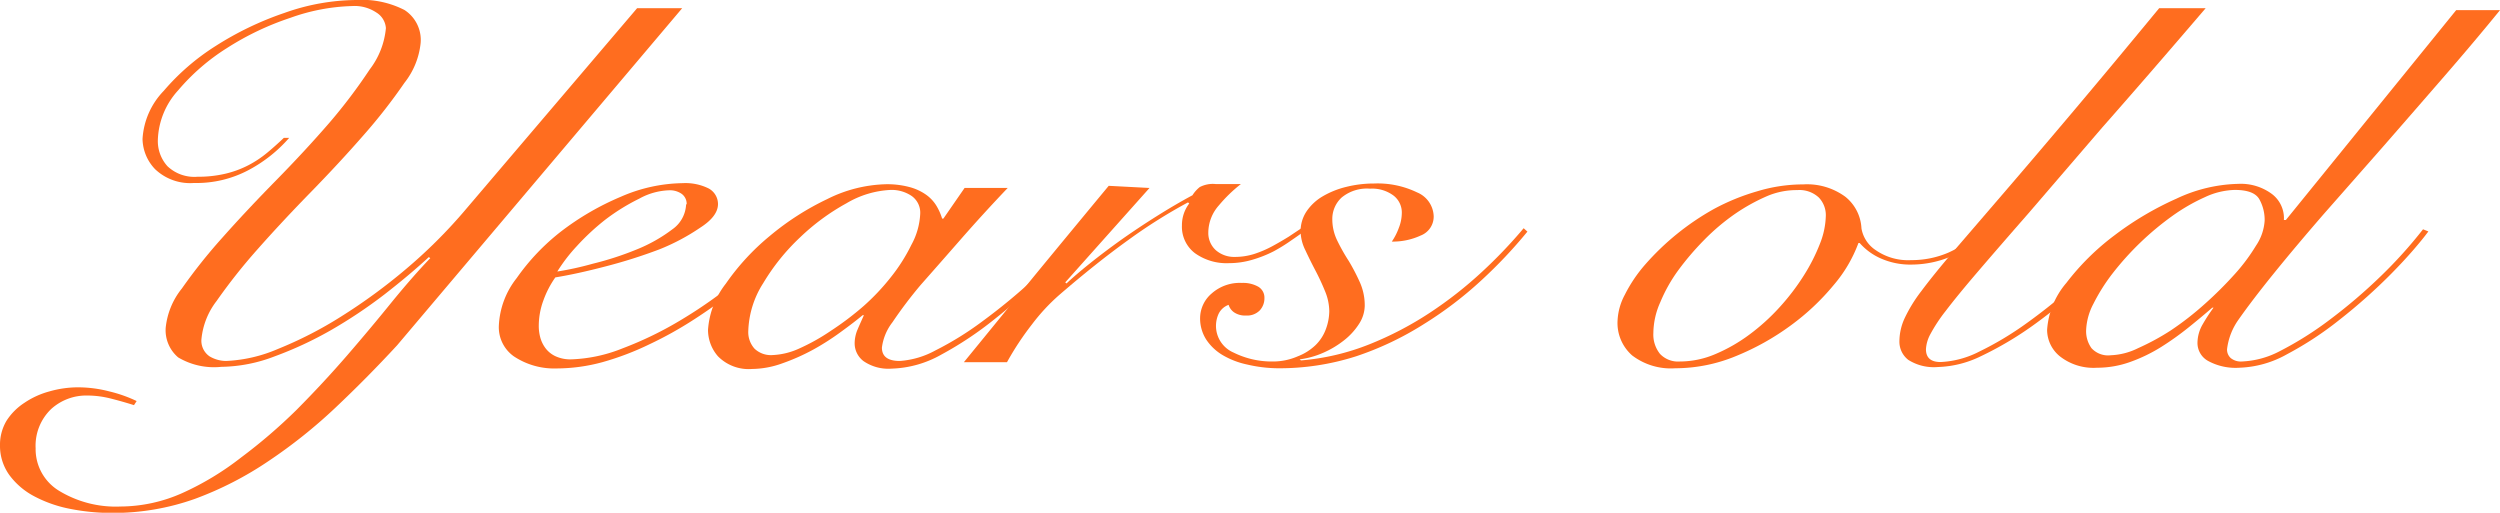 <svg xmlns="http://www.w3.org/2000/svg" viewBox="0 0 140.32 28.78"><defs><style>.cls-1{fill:#ff6d1f;}</style></defs><title>yo</title><g id="レイヤー_2" data-name="レイヤー 2"><g id="design"><path class="cls-1" d="M38.29.46l-16,18.92q-1.67,1.81-3.46,3.5a28.7,28.7,0,0,1-3.76,3A19.18,19.18,0,0,1,10.94,28a13.67,13.67,0,0,1-4.65.79,12,12,0,0,1-2.36-.23,7.21,7.21,0,0,1-2-.7,4.11,4.11,0,0,1-1.4-1.19A2.8,2.8,0,0,1,0,25a2.63,2.63,0,0,1,.37-1.39,3.37,3.37,0,0,1,1-1,4.65,4.65,0,0,1,1.4-.64,5.83,5.83,0,0,1,1.62-.23,7,7,0,0,1,1.75.23,7.68,7.68,0,0,1,1.53.54l-.15.23q-.63-.2-1.3-.37a5.38,5.38,0,0,0-1.34-.17,2.93,2.93,0,0,0-2,.75A2.85,2.85,0,0,0,2,25.16a2.73,2.73,0,0,0,1.32,2.39,6.13,6.13,0,0,0,3.44.88,8.6,8.6,0,0,0,3.46-.75,16.1,16.1,0,0,0,3.31-2A30,30,0,0,0,16.65,23q1.51-1.52,2.85-3.07t2.51-3q1.17-1.43,2.14-2.44l-.08-.06q-1.08,1-2.51,2.11a27.18,27.18,0,0,1-3,2A20.71,20.71,0,0,1,15.42,20a8.61,8.61,0,0,1-3,.59A3.93,3.93,0,0,1,10,20.06,2,2,0,0,1,9.3,18.4a4.18,4.18,0,0,1,.91-2.21,30.57,30.57,0,0,1,2.27-2.85q1.36-1.53,3-3.2t3-3.24a30,30,0,0,0,2.27-3,4.49,4.49,0,0,0,.91-2.32A1.12,1.12,0,0,0,21.12.7,2.2,2.2,0,0,0,19.76.34,11.08,11.08,0,0,0,16.3,1a15.8,15.8,0,0,0-3.55,1.69A11.87,11.87,0,0,0,10,5.07,4.32,4.32,0,0,0,8.86,7.85,2.1,2.1,0,0,0,9.4,9.33a2.19,2.19,0,0,0,1.69.59,6.58,6.58,0,0,0,1.56-.17,5.61,5.61,0,0,0,1.28-.47A6,6,0,0,0,15,8.57q.48-.4.93-.83l.3,0A8,8,0,0,1,14,9.52a6.22,6.22,0,0,1-3.11.75A2.85,2.85,0,0,1,8.71,9.5,2.51,2.51,0,0,1,8,7.8,4.24,4.24,0,0,1,9.19,5.1a12.85,12.85,0,0,1,2.9-2.51A17.81,17.81,0,0,1,15.95.73,12.27,12.27,0,0,1,20,0a5.24,5.24,0,0,1,2.7.56,2,2,0,0,1,.91,1.85,4.31,4.31,0,0,1-.91,2.24,30.76,30.76,0,0,1-2.27,2.91q-1.36,1.56-3,3.24t-3,3.22a32,32,0,0,0-2.27,2.87A4.15,4.15,0,0,0,11.31,19a1.06,1.06,0,0,0,.45,1,1.83,1.83,0,0,0,.93.26,8.22,8.22,0,0,0,2.9-.67,22.09,22.09,0,0,0,3.55-1.82,31.67,31.67,0,0,0,3.65-2.67A28.22,28.22,0,0,0,26,11.92L35.76.46Z"/><path class="cls-1" d="M44.54,13a19.49,19.49,0,0,1-1.4,1.58,20.37,20.37,0,0,1-1.9,1.71q-1.06.85-2.27,1.63a21.16,21.16,0,0,1-2.51,1.4,15.74,15.74,0,0,1-2.62,1,9.88,9.88,0,0,1-2.59.36A4.09,4.09,0,0,1,28.84,20,2,2,0,0,1,28,18.26a4.63,4.63,0,0,1,1-2.65A12.08,12.08,0,0,1,31.48,13a15.18,15.18,0,0,1,3.35-1.95,8.94,8.94,0,0,1,3.5-.77,2.92,2.92,0,0,1,1.45.3,1,1,0,0,1,.52.87q0,.69-1,1.33A11.85,11.85,0,0,1,37,14a28.76,28.76,0,0,1-3,.95q-1.6.42-2.83.62a5.39,5.39,0,0,0-.67,1.29,4.16,4.16,0,0,0-.26,1.43,2.45,2.45,0,0,0,.09.67,1.79,1.79,0,0,0,.3.6,1.5,1.5,0,0,0,.56.44,2,2,0,0,0,.88.17,8.46,8.46,0,0,0,2.88-.62,20.14,20.14,0,0,0,3.37-1.65,25.57,25.57,0,0,0,3.28-2.35,19.32,19.32,0,0,0,2.68-2.72Zm-6-1.52a.69.69,0,0,0-.28-.6,1.15,1.15,0,0,0-.69-.2,3.7,3.7,0,0,0-1.69.47A11.51,11.51,0,0,0,34,12.31a13.1,13.1,0,0,0-1.62,1.5,9.23,9.23,0,0,0-1.1,1.43,17.43,17.43,0,0,0,2-.44A17.27,17.27,0,0,0,35.74,14a8.65,8.65,0,0,0,2-1.13A1.8,1.8,0,0,0,38.51,11.46Z"/><path class="cls-1" d="M54.14,10.55h2.42Q55.18,12,53.92,13.44T51.67,16a24.4,24.4,0,0,0-1.58,2.09,2.91,2.91,0,0,0-.59,1.42q0,.75,1,.75a4.84,4.84,0,0,0,2-.59,17.56,17.56,0,0,0,2.62-1.62A32.87,32.87,0,0,0,58,15.68a36.55,36.55,0,0,0,2.83-2.92l.22.06q-1,1.17-2.36,2.54a32.08,32.08,0,0,1-2.85,2.54,19.65,19.65,0,0,1-3,2,6,6,0,0,1-2.79.79,2.46,2.46,0,0,1-1.58-.42,1.25,1.25,0,0,1-.5-1,2,2,0,0,1,.17-.79c.11-.26.23-.52.35-.79l-.07,0q-.48.4-1.21.93a14.24,14.24,0,0,1-1.56,1,11.7,11.7,0,0,1-1.73.77,5.15,5.15,0,0,1-1.71.32A2.42,2.42,0,0,1,40.3,20a2.25,2.25,0,0,1-.56-1.49,4.72,4.72,0,0,1,1-2.59,13.17,13.17,0,0,1,2.46-2.67,15.17,15.17,0,0,1,3.24-2.08,7.74,7.74,0,0,1,3.31-.83,4.84,4.84,0,0,1,1.3.16,2.9,2.9,0,0,1,.93.43,2.1,2.1,0,0,1,.58.62,3.22,3.22,0,0,1,.32.72h.07ZM42,18.57a1.39,1.39,0,0,0,.35,1,1.33,1.33,0,0,0,1,.36,4,4,0,0,0,1.49-.36,11.51,11.51,0,0,0,1.79-1,16.63,16.63,0,0,0,1.84-1.39A12.55,12.55,0,0,0,50,15.56a9.79,9.79,0,0,0,1.15-1.81A4,4,0,0,0,51.65,12a1.15,1.15,0,0,0-.48-1A2,2,0,0,0,50,10.66a5.33,5.33,0,0,0-2.49.75,12.36,12.36,0,0,0-2.6,1.91,11.91,11.91,0,0,0-2.07,2.57A5.27,5.27,0,0,0,42,18.57Z"/><path class="cls-1" d="M64.52,10.55l-4.73,5.3.07.06q.52-.49,1.32-1.13t1.75-1.32q.95-.67,2-1.33t2-1.17a1.84,1.84,0,0,1,.41-.46,1.59,1.59,0,0,1,.89-.17H69l.65,0a8.12,8.12,0,0,0-1.23,1.19,2.32,2.32,0,0,0-.6,1.53,1.3,1.3,0,0,0,.43,1,1.56,1.56,0,0,0,1.06.37,3.57,3.57,0,0,0,1.1-.17,6.1,6.1,0,0,0,1-.43q.48-.26.93-.54l.78-.52.22.11q-.37.29-.86.62a9.51,9.51,0,0,1-1,.62,6.77,6.77,0,0,1-1.19.47,4.59,4.59,0,0,1-1.3.19,3.05,3.05,0,0,1-1.92-.56,1.86,1.86,0,0,1-.73-1.56,2,2,0,0,1,.41-1.23l-.07-.06a29.27,29.27,0,0,0-3.35,2.11q-1.82,1.31-3.87,3.08a11,11,0,0,0-1.54,1.66,16.08,16.08,0,0,0-1.4,2.12H54.1l4-4.9q2-2.43,4.13-5Z"/><path class="cls-1" d="M85.73,13a26.59,26.59,0,0,1-2.59,2.74,21.28,21.28,0,0,1-3.22,2.45A17.34,17.34,0,0,1,76.11,20a14.13,14.13,0,0,1-4.41.67A7.81,7.81,0,0,1,70,20.46a4.56,4.56,0,0,1-1.36-.52,2.84,2.84,0,0,1-.93-.87,2.2,2.2,0,0,1-.35-1.25A1.83,1.83,0,0,1,68,16.48a2.38,2.38,0,0,1,1.71-.6,1.73,1.73,0,0,1,.91.21.71.71,0,0,1,.35.64,1,1,0,0,1-.26.69,1,1,0,0,1-.78.29,1.1,1.1,0,0,1-.65-.17.79.79,0,0,1-.32-.43,1,1,0,0,0-.56.5,1.63,1.63,0,0,0,.84,2.18,4.81,4.81,0,0,0,2.21.5A3.46,3.46,0,0,0,72.84,20a3,3,0,0,0,1-.63,2.41,2.41,0,0,0,.58-.9,3,3,0,0,0,.19-1,3,3,0,0,0-.24-1.13q-.24-.59-.54-1.16t-.56-1.13A2.48,2.48,0,0,1,73,13a2,2,0,0,1,.33-1.13,2.8,2.8,0,0,1,.91-.85,4.88,4.88,0,0,1,1.32-.53,6.41,6.41,0,0,1,1.56-.19,5.09,5.09,0,0,1,2.42.5,1.5,1.5,0,0,1,.93,1.33,1.14,1.14,0,0,1-.73,1.09,3.73,3.73,0,0,1-1.62.34,3.39,3.39,0,0,0,.39-.76,2.34,2.34,0,0,0,.17-.82,1.2,1.2,0,0,0-.46-1,2,2,0,0,0-1.32-.39,2.23,2.23,0,0,0-1.6.5,1.63,1.63,0,0,0-.52,1.22,2.72,2.72,0,0,0,.28,1.2,10.74,10.74,0,0,0,.65,1.15q.34.57.61,1.17a3.17,3.17,0,0,1,.28,1.35,1.94,1.94,0,0,1-.32,1,3.72,3.72,0,0,1-.84.92,5.26,5.26,0,0,1-1.17.7,4.79,4.79,0,0,1-1.32.37l.07.06a13.27,13.27,0,0,0,3.83-.9,18.88,18.88,0,0,0,3.41-1.78,22.55,22.55,0,0,0,2.92-2.29,27,27,0,0,0,2.34-2.45Z"/><path class="cls-1" d="M111.52,13.16a7.27,7.27,0,0,1-2,1.23,5.75,5.75,0,0,1-2.2.46,4.09,4.09,0,0,1-1.79-.36,3.41,3.41,0,0,1-1.15-.85h-.07A7.73,7.73,0,0,1,102.92,16a13.22,13.22,0,0,1-2.4,2.26,14.21,14.21,0,0,1-3.07,1.72,8.93,8.93,0,0,1-3.42.69,3.58,3.58,0,0,1-2.42-.72A2.42,2.42,0,0,1,90.79,18a3.39,3.39,0,0,1,.41-1.46,8.09,8.09,0,0,1,1.13-1.68,14.55,14.55,0,0,1,3.85-3.12,12.19,12.19,0,0,1,2.44-1,8.89,8.89,0,0,1,2.59-.39,3.63,3.63,0,0,1,2.36.69,2.42,2.42,0,0,1,.91,1.78,1.83,1.83,0,0,0,.8,1.22,3.19,3.19,0,0,0,2,.56,5.21,5.21,0,0,0,2.1-.43A8.12,8.12,0,0,0,111.22,13ZM92.8,18.69a1.73,1.73,0,0,0,.37,1.17,1.39,1.39,0,0,0,1.12.43,5.08,5.08,0,0,0,2-.42,9.19,9.19,0,0,0,1.9-1.09,11.6,11.6,0,0,0,1.69-1.53,12.68,12.68,0,0,0,1.36-1.78,10.31,10.31,0,0,0,.91-1.79,4.51,4.51,0,0,0,.33-1.59,1.43,1.43,0,0,0-.39-1,1.59,1.59,0,0,0-1.21-.42A4.23,4.23,0,0,0,99.2,11a10.62,10.62,0,0,0-1.81,1,12,12,0,0,0-1.73,1.46,15.6,15.6,0,0,0-1.47,1.72,8.68,8.68,0,0,0-1,1.78A4.3,4.3,0,0,0,92.8,18.69Z"/><path class="cls-1" d="M123.8.46Q120.49,4.33,118,7.15L113.83,12q-1.75,2-2.87,3.31t-1.75,2.14a9,9,0,0,0-.87,1.32,2,2,0,0,0-.24.83q0,.72.82.72a5.25,5.25,0,0,0,2.18-.59,17.84,17.84,0,0,0,2.68-1.61,30.84,30.84,0,0,0,2.92-2.38q1.49-1.36,2.9-2.91l.41.11q-1.34,1.46-2.83,2.82a33.65,33.65,0,0,1-2.87,2.36A19.16,19.16,0,0,1,111.17,20a5.86,5.86,0,0,1-2.4.6,2.68,2.68,0,0,1-1.66-.4,1.29,1.29,0,0,1-.5-1.06,3.14,3.14,0,0,1,.28-1.25,8.26,8.26,0,0,1,.95-1.55q.67-.9,1.77-2.19L112.32,11q1.62-1.88,3.81-4.47T121.19.46Z"/><path class="cls-1" d="M140.32.57q-1.45,1.78-3.16,3.75t-3.42,3.93L130.44,12q-1.58,1.82-2.81,3.34t-2,2.62A3.59,3.59,0,0,0,125,19.6a.64.64,0,0,0,.21.5.89.89,0,0,0,.61.19,5,5,0,0,0,2.12-.57,19,19,0,0,0,2.87-1.81,29.74,29.74,0,0,0,2.83-2.42A25.41,25.41,0,0,0,136,12.87l.3.12q-.34.46-.87,1.07t-1.19,1.28q-.65.66-1.4,1.33t-1.53,1.28a18.9,18.9,0,0,1-2.94,1.93,5.84,5.84,0,0,1-2.68.76,3.22,3.22,0,0,1-1.77-.39,1.15,1.15,0,0,1-.58-1,2.1,2.1,0,0,1,.3-1.06,9.79,9.79,0,0,1,.6-.92l-.07,0q-.6.52-1.32,1.1a16.26,16.26,0,0,1-1.54,1.1,8.9,8.9,0,0,1-1.73.84,5.49,5.49,0,0,1-1.88.33,3.05,3.05,0,0,1-2.07-.63,1.92,1.92,0,0,1-.73-1.49,4.51,4.51,0,0,1,1.08-2.64,13.84,13.84,0,0,1,2.7-2.67,17.57,17.57,0,0,1,3.48-2.06,8.54,8.54,0,0,1,3.46-.83,2.93,2.93,0,0,1,1.9.57,1.7,1.7,0,0,1,.67,1.46h.11L137.86.57ZM127.11,12.38a2.37,2.37,0,0,0-.3-1.2q-.3-.52-1.38-.52a4.17,4.17,0,0,0-1.66.4,10.56,10.56,0,0,0-1.84,1.06,16.22,16.22,0,0,0-3.35,3.22,10.41,10.41,0,0,0-1.08,1.71,3.45,3.45,0,0,0-.41,1.49,1.63,1.63,0,0,0,.3,1,1.26,1.26,0,0,0,1.08.4,3.78,3.78,0,0,0,1.54-.4,13.49,13.49,0,0,0,1.84-1,17,17,0,0,0,1.9-1.48,21.41,21.41,0,0,0,1.67-1.66,10.44,10.44,0,0,0,1.21-1.62A2.8,2.8,0,0,0,127.11,12.38Z"/></g></g></svg>
